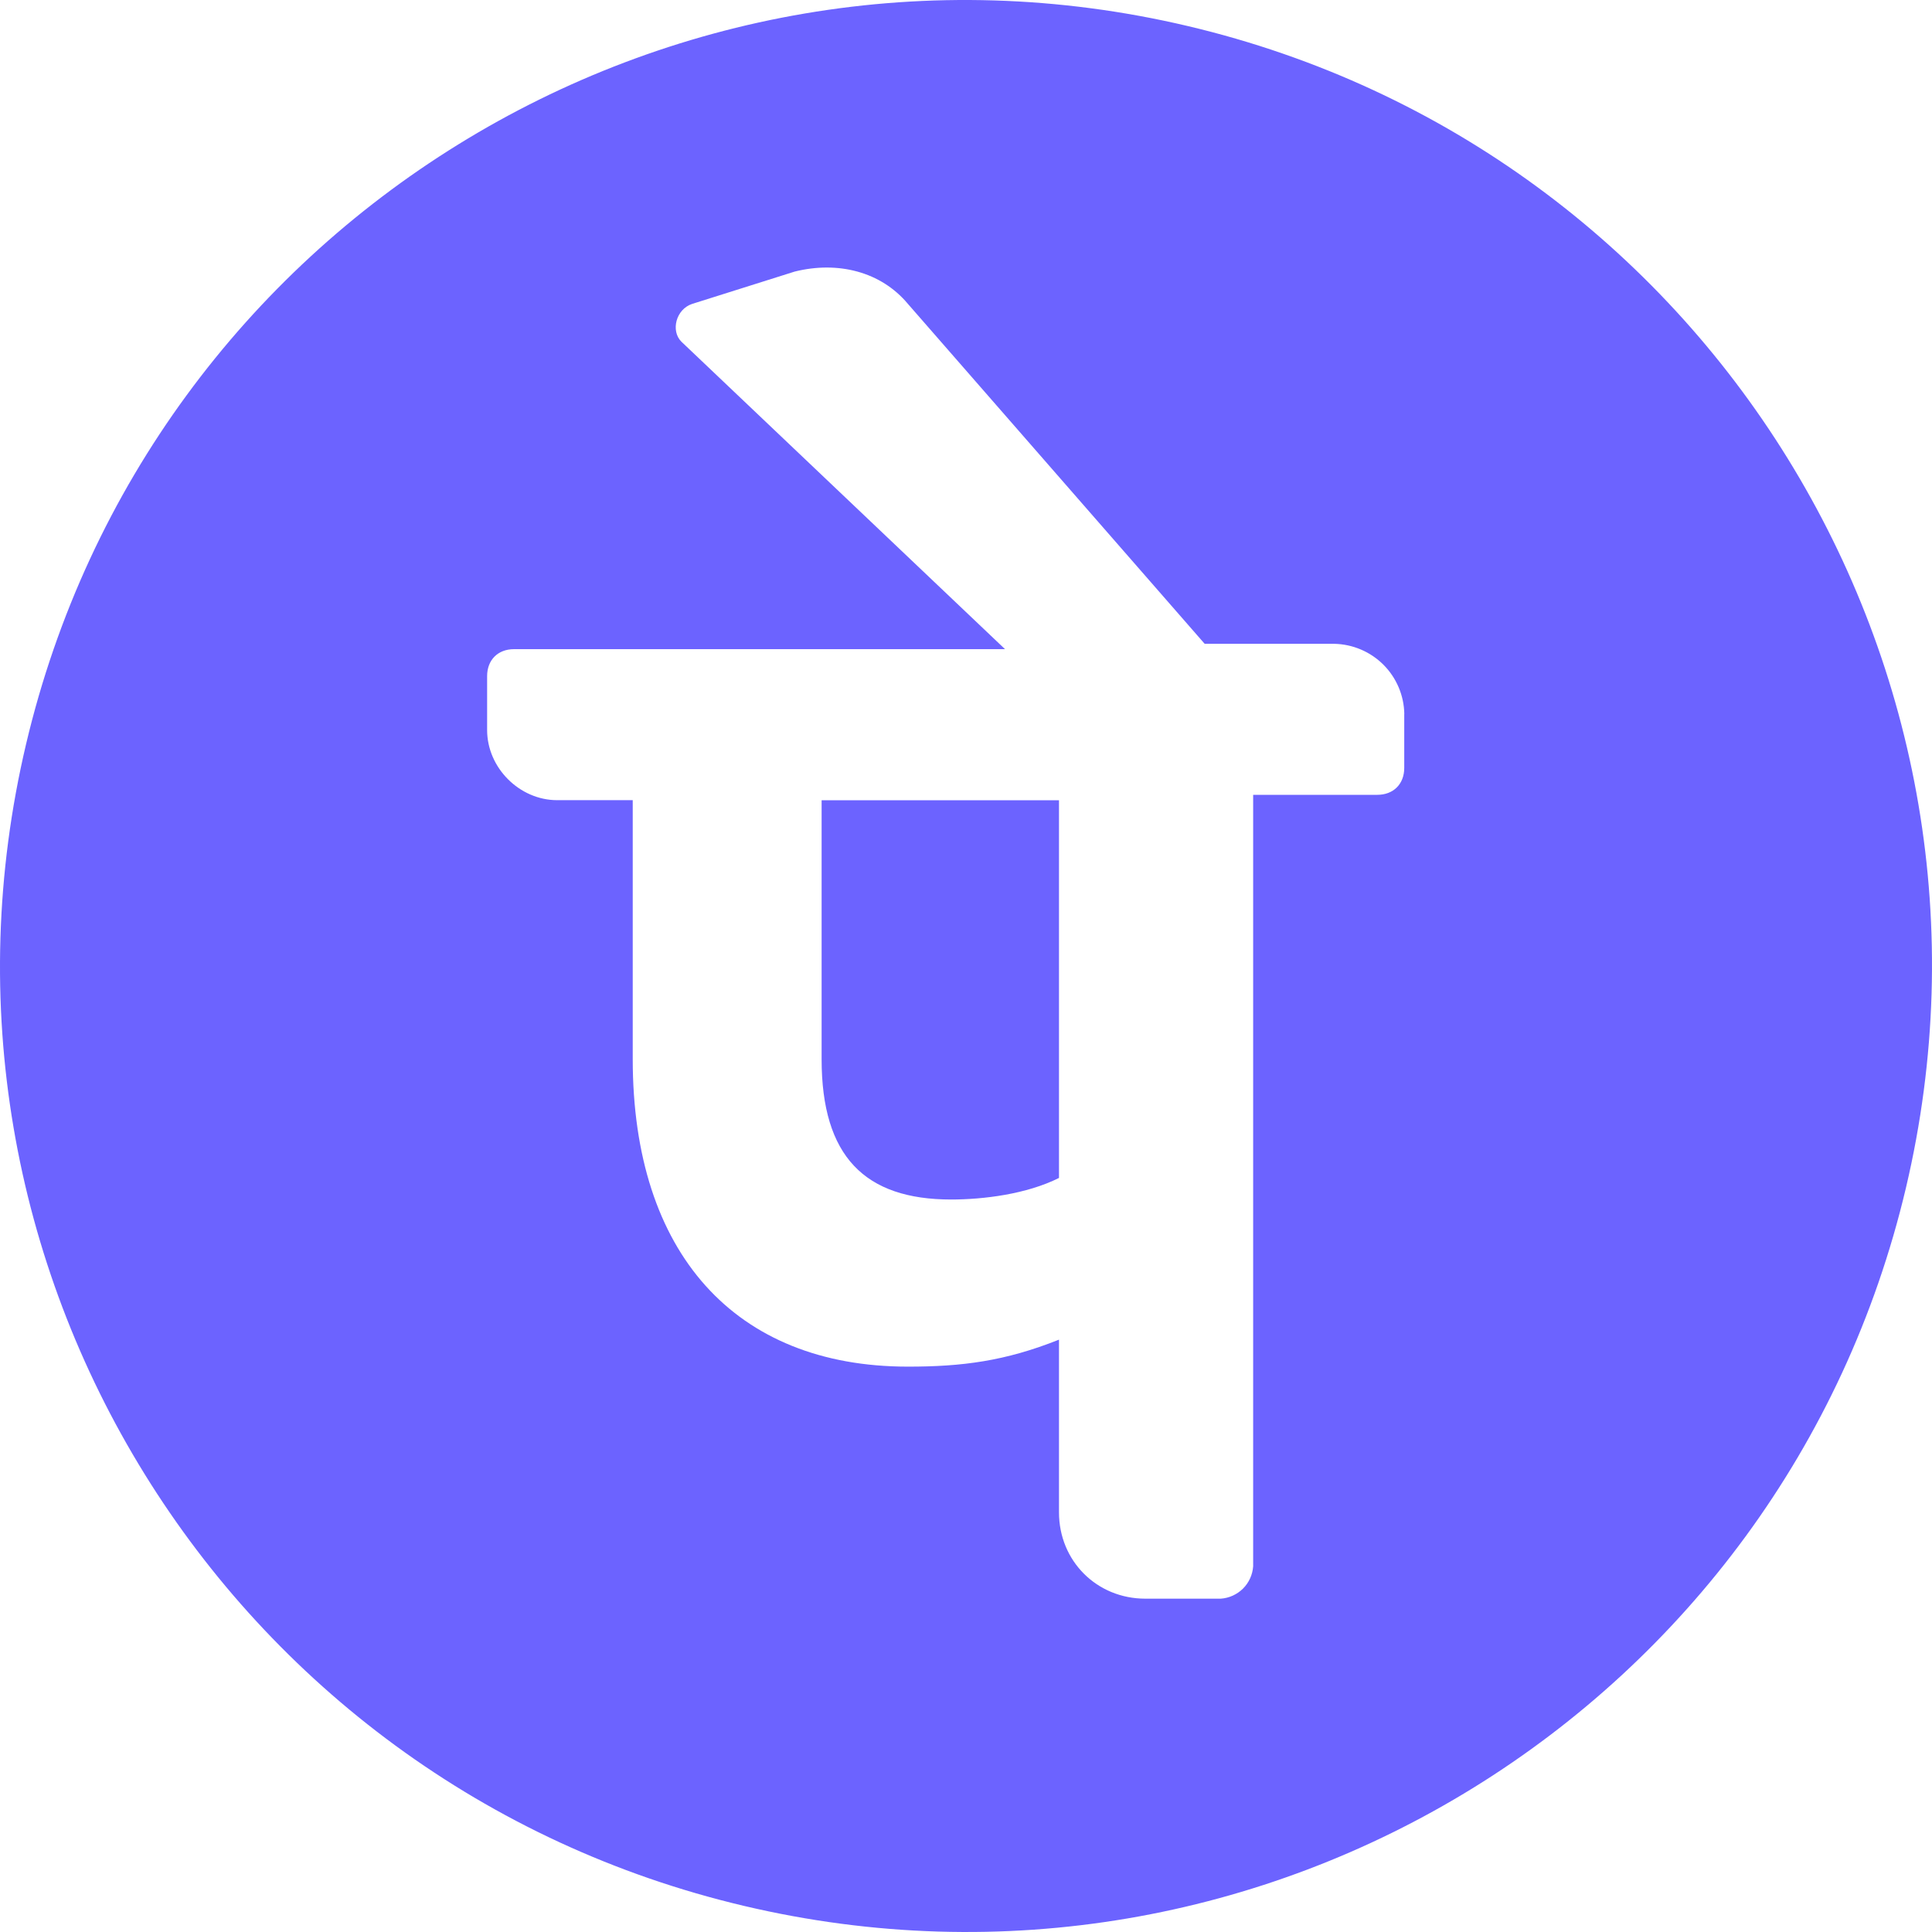 <svg width="30" height="30" viewBox="0 0 30 30" fill="none" xmlns="http://www.w3.org/2000/svg">
<path d="M12.758 12.426H16.444V18.291C15.941 18.543 15.271 18.626 14.769 18.626C13.429 18.626 12.758 17.956 12.758 16.448V12.426ZM29.595 18.446C27.691 26.508 19.614 31.499 11.554 29.595C3.492 27.693 -1.499 19.614 0.405 11.554C2.309 3.492 10.386 -1.499 18.446 0.405C26.508 2.309 31.499 10.386 29.595 18.446ZM21.806 11.086C21.801 10.799 21.685 10.525 21.482 10.322C21.279 10.119 21.005 10.003 20.718 9.997H18.706L14.099 4.72C13.68 4.217 13.01 4.05 12.34 4.217L10.748 4.719C10.496 4.802 10.412 5.137 10.58 5.305L15.606 10.08H7.982C7.731 10.08 7.564 10.248 7.564 10.499V11.336C7.564 11.922 8.066 12.425 8.652 12.425H9.825V16.446C9.825 19.462 11.416 21.221 14.098 21.221C14.935 21.221 15.605 21.137 16.444 20.802V23.484C16.444 24.238 17.03 24.824 17.784 24.824H18.956C19.087 24.815 19.209 24.759 19.302 24.667C19.394 24.575 19.45 24.452 19.459 24.321V12.342H21.386C21.637 12.342 21.805 12.175 21.805 11.924V11.086H21.806Z" fill="#6C63FF"/>
</svg>
